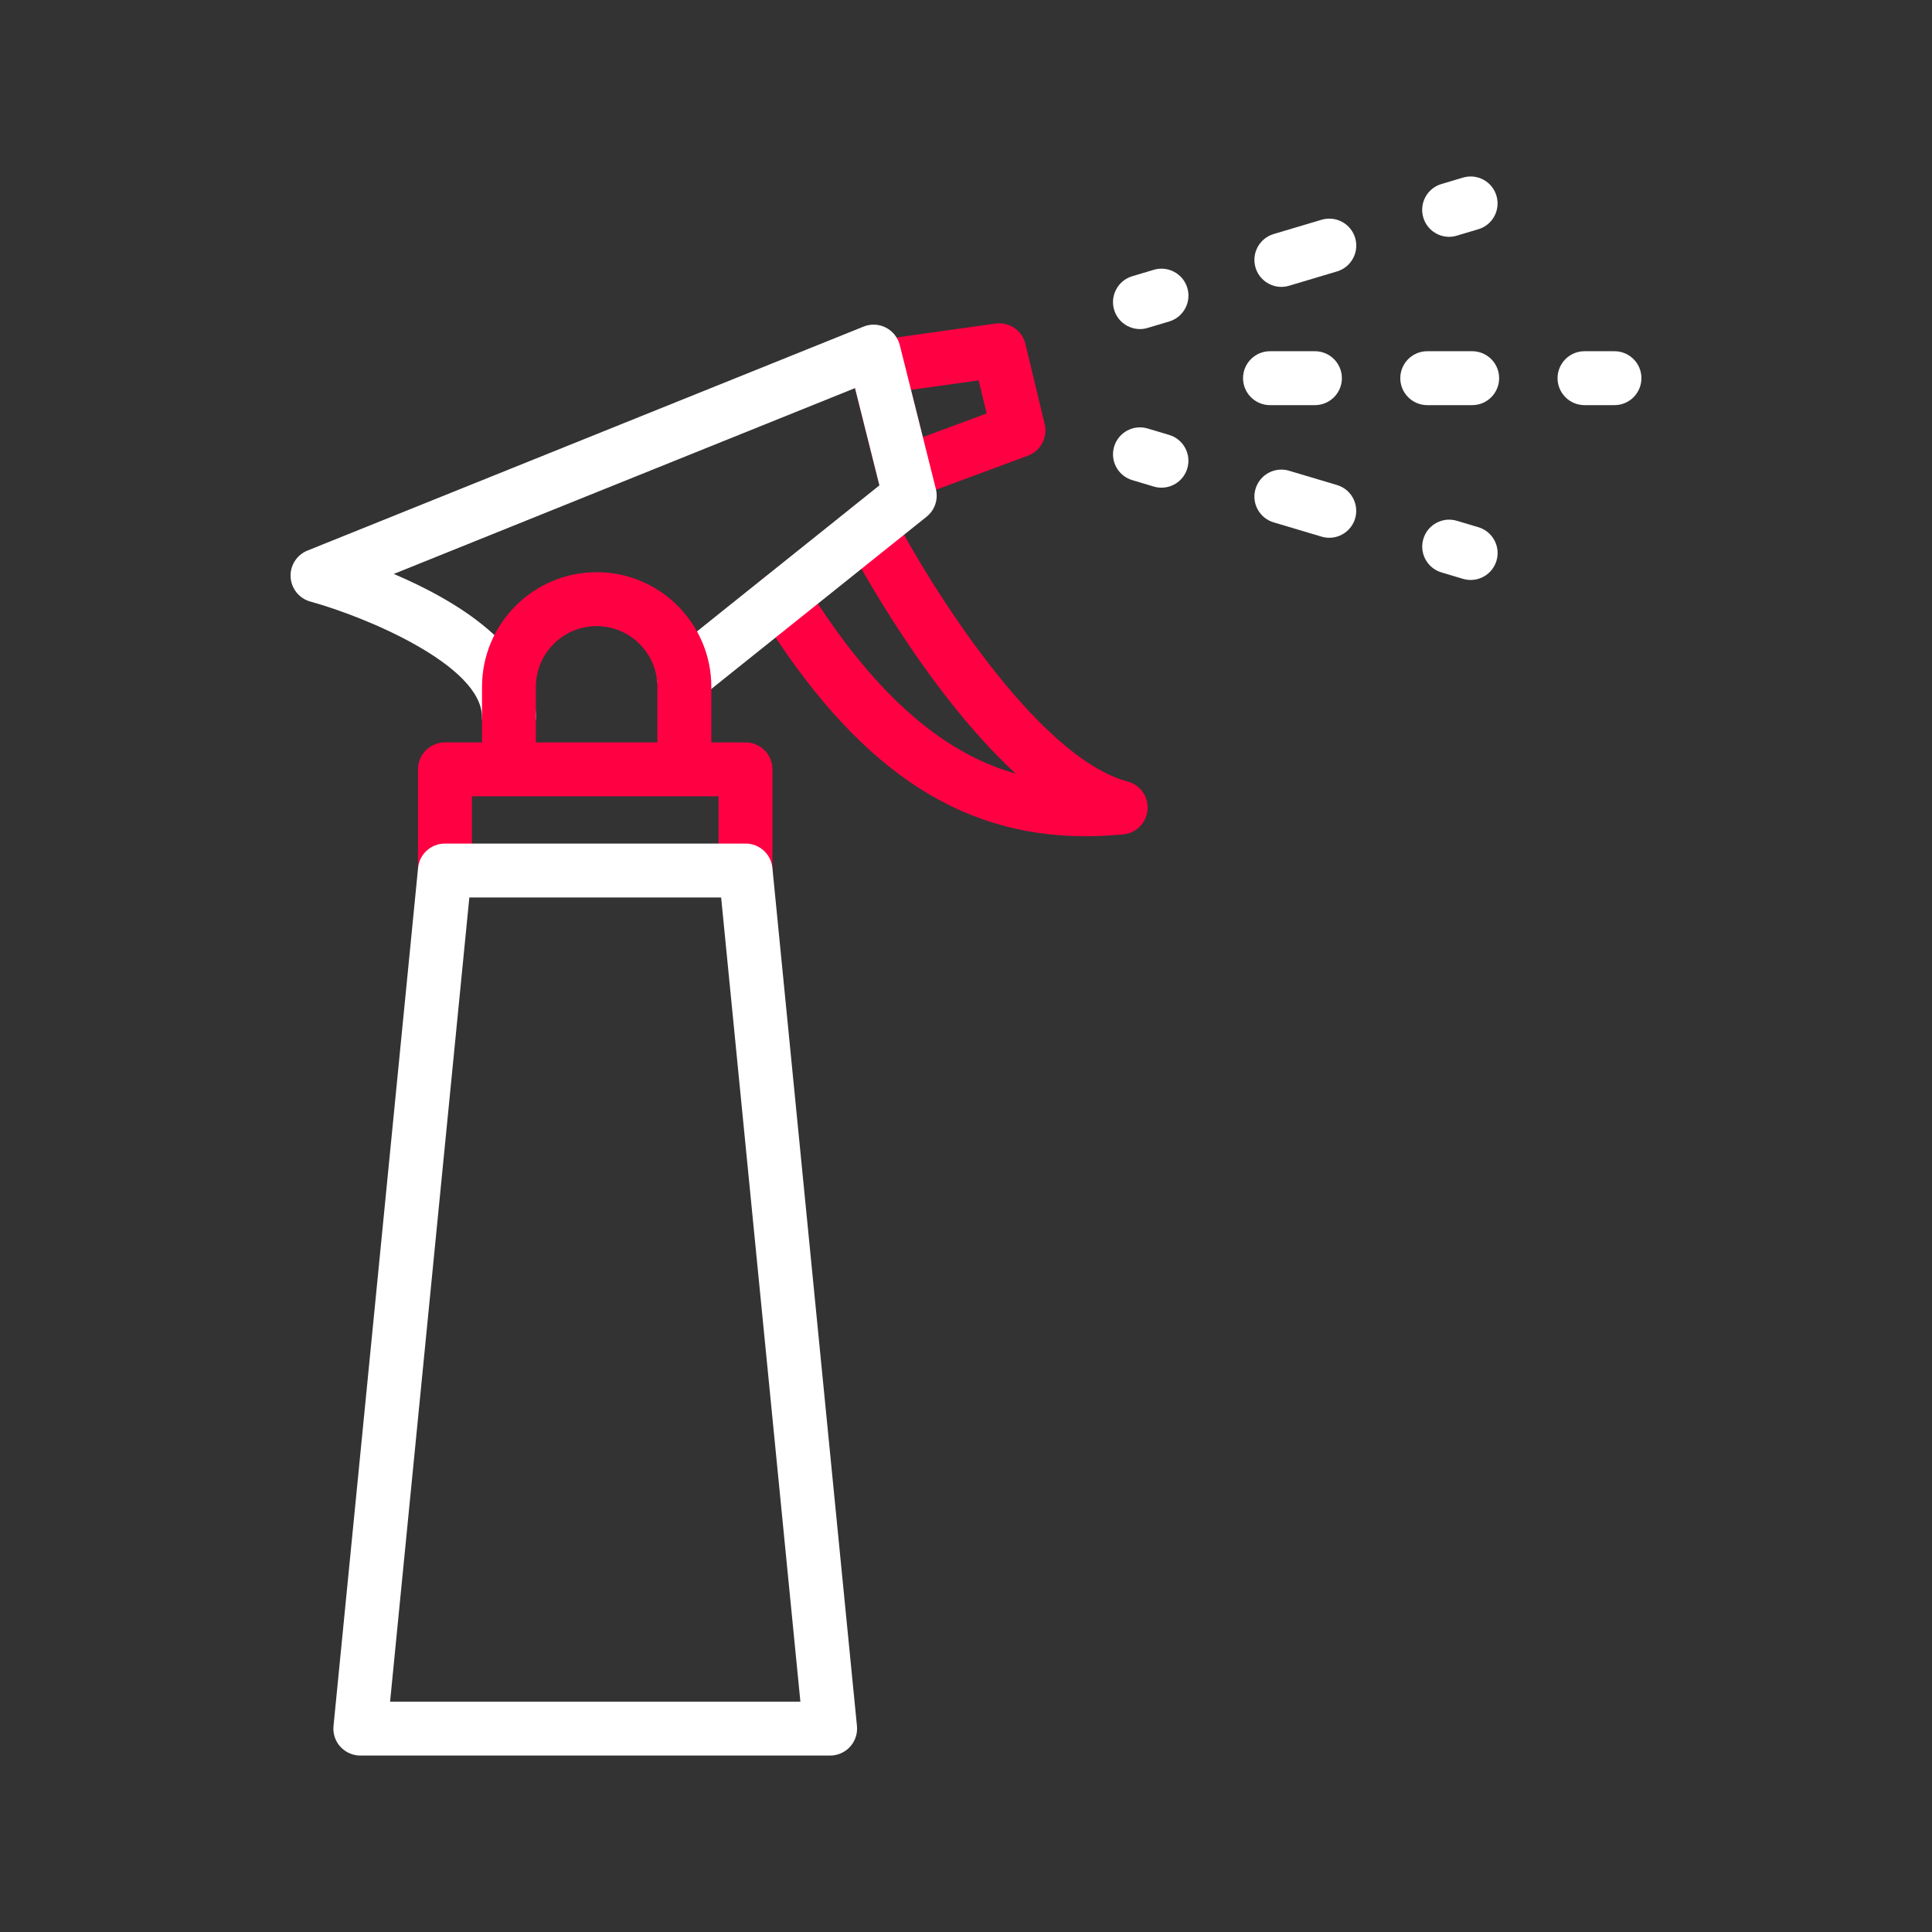 <svg width="430" height="430" viewBox="0 0 430 430" fill="none" xmlns="http://www.w3.org/2000/svg">
<rect x="0" y="0" width="430" height="430" fill="#333333" stroke="none"/>
<path d="M201.21 111.23C200.25 111.23 199.28 111 198.41 110.54C196.9 109.74 195.8 108.34 195.39 106.69L189.51 83.22C189.1 81.57 189.4 79.82 190.35 78.41C191.3 77 192.81 76.06 194.49 75.82L221.56 72.02C224.63 71.59 227.51 73.56 228.23 76.56L232.51 94.4C233.22 97.35 231.61 100.37 228.76 101.43L203.3 110.86C202.62 111.1 201.91 111.23 201.21 111.23ZM202.76 86.77L205.39 97.28L219.59 92.03L217.82 84.66L202.76 86.77Z" fill="#FF0043"/>
<path d="M241.6 186.12C212.81 186.12 190.14 170.42 168.97 136.21C167.23 133.39 168.1 129.69 170.92 127.95C173.74 126.21 177.44 127.08 179.18 129.9C195.9 156.92 211.67 168.13 226.06 172.18C205.44 153.23 189.13 121.97 188.23 120.22C186.71 117.28 187.86 113.66 190.81 112.14C193.75 110.62 197.37 111.77 198.89 114.72C206.45 129.34 230.53 168.47 250.98 173.94C253.78 174.69 255.65 177.33 255.41 180.22C255.17 183.11 252.91 185.42 250.02 185.7C247.17 185.97 244.36 186.12 241.6 186.12Z" fill="#FF0043"/>
<path d="M113.27 165.6C109.96 165.6 107.27 162.91 107.27 159.6C107.27 148.11 81.54 137.32 69.08 133.89C66.6 133.21 64.83 131.02 64.68 128.45C64.53 125.88 66.04 123.5 68.43 122.54L192.2 72.69C193.81 72.04 195.62 72.12 197.16 72.91C198.7 73.7 199.83 75.12 200.26 76.8L208.3 108.86C208.87 111.14 208.06 113.54 206.23 115L155.93 155.25C153.34 157.32 149.57 156.9 147.5 154.31C145.43 151.72 145.85 147.95 148.44 145.88L195.73 108.03L190.3 86.38L87.64 127.74C101.44 133.61 119.27 144.18 119.27 159.6C119.27 162.91 116.59 165.6 113.27 165.6Z" fill="#FFF"/>
<path d="M165.92 165.23H158.32V152.87C158.32 138.8 146.87 127.35 132.8 127.35C118.73 127.35 107.28 138.8 107.28 152.87V165.23H99.03C95.72 165.23 93.03 167.92 93.03 171.23V193.74C93.03 197.05 95.72 199.74 99.03 199.74C102.34 199.74 105.03 197.05 105.03 193.74V177.23H159.92V193.74C159.92 197.05 162.61 199.74 165.92 199.74C169.23 199.74 171.92 197.05 171.92 193.74V171.23C171.92 167.92 169.24 165.23 165.92 165.23ZM119.27 152.87C119.27 145.41 125.34 139.35 132.79 139.35C140.24 139.35 146.31 145.42 146.31 152.87V165.23H119.26V152.87H119.27Z" fill="#FF0043"/>
<path d="M253.72 73.24C251.14 73.24 248.75 71.56 247.97 68.95C247.02 65.78 248.83 62.43 252 61.48L256.79 60.05C259.96 59.1 263.31 60.91 264.26 64.08C265.21 67.25 263.4 70.6 260.23 71.55L255.44 72.98C254.86 73.16 254.29 73.24 253.72 73.24Z" fill="#FFF"/>
<path d="M285.19 63.85C282.61 63.85 280.22 62.17 279.44 59.56C278.49 56.38 280.3 53.04 283.47 52.09L294.14 48.91C297.32 47.97 300.66 49.77 301.61 52.94C302.56 56.12 300.75 59.46 297.58 60.41L286.9 63.6C286.33 63.77 285.75 63.85 285.19 63.85Z" fill="#FFF"/>
<path d="M322.53 52.71C319.95 52.71 317.56 51.03 316.78 48.42C315.83 45.24 317.64 41.9 320.81 40.96L325.6 39.53C328.78 38.58 332.12 40.39 333.06 43.56C334.01 46.74 332.2 50.08 329.03 51.02L324.24 52.45C323.68 52.62 323.1 52.71 322.53 52.71Z" fill="#FFF"/>
<path d="M327.33 129.08C326.76 129.08 326.18 129 325.61 128.83L320.82 127.4C317.65 126.45 315.84 123.11 316.79 119.94C317.74 116.77 321.07 114.96 324.25 115.91L329.04 117.34C332.21 118.29 334.02 121.63 333.07 124.8C332.3 127.39 329.91 129.08 327.33 129.08Z" fill="#FFF"/>
<path d="M295.86 119.69C295.29 119.69 294.71 119.61 294.14 119.44L283.47 116.26C280.29 115.31 278.49 111.97 279.44 108.8C280.39 105.63 283.73 103.82 286.9 104.77L297.57 107.95C300.75 108.9 302.55 112.24 301.6 115.41C300.83 118 298.44 119.69 295.86 119.69Z" fill="#FFF"/>
<path d="M258.51 108.54C257.94 108.54 257.36 108.46 256.79 108.29L252 106.86C248.83 105.91 247.02 102.57 247.97 99.4C248.92 96.23 252.26 94.42 255.43 95.37L260.22 96.8C263.39 97.75 265.2 101.09 264.25 104.26C263.48 106.86 261.1 108.54 258.51 108.54Z" fill="#FFF"/>
<path d="M359.33 90.17H352.66C349.35 90.17 346.66 87.48 346.66 84.17C346.66 80.86 349.35 78.17 352.66 78.17H359.33C362.64 78.17 365.33 80.86 365.33 84.17C365.33 87.48 362.64 90.17 359.33 90.17ZM327.66 90.17H317.66C314.35 90.17 311.66 87.48 311.66 84.17C311.66 80.86 314.35 78.17 317.66 78.17H327.66C330.97 78.17 333.66 80.86 333.66 84.17C333.66 87.48 330.97 90.17 327.66 90.17ZM292.66 90.17H282.66C279.35 90.17 276.66 87.48 276.66 84.17C276.66 80.86 279.35 78.17 282.66 78.17H292.66C295.97 78.17 298.66 80.86 298.66 84.17C298.66 87.48 295.97 90.17 292.66 90.17Z" fill="#FFF"/>
<path d="M184.75 390.73H80.2C78.51 390.73 76.89 390.01 75.75 388.76C74.61 387.51 74.06 385.83 74.23 384.14L93.05 193.16C93.35 190.09 95.93 187.75 99.02 187.75H165.94C169.03 187.75 171.61 190.09 171.91 193.16L190.73 384.14C190.9 385.83 190.34 387.5 189.21 388.76C188.06 390.01 186.45 390.73 184.75 390.73ZM86.82 378.73H178.14L160.5 199.75H104.46L86.82 378.73Z" fill="#FFF"/>
</svg>
